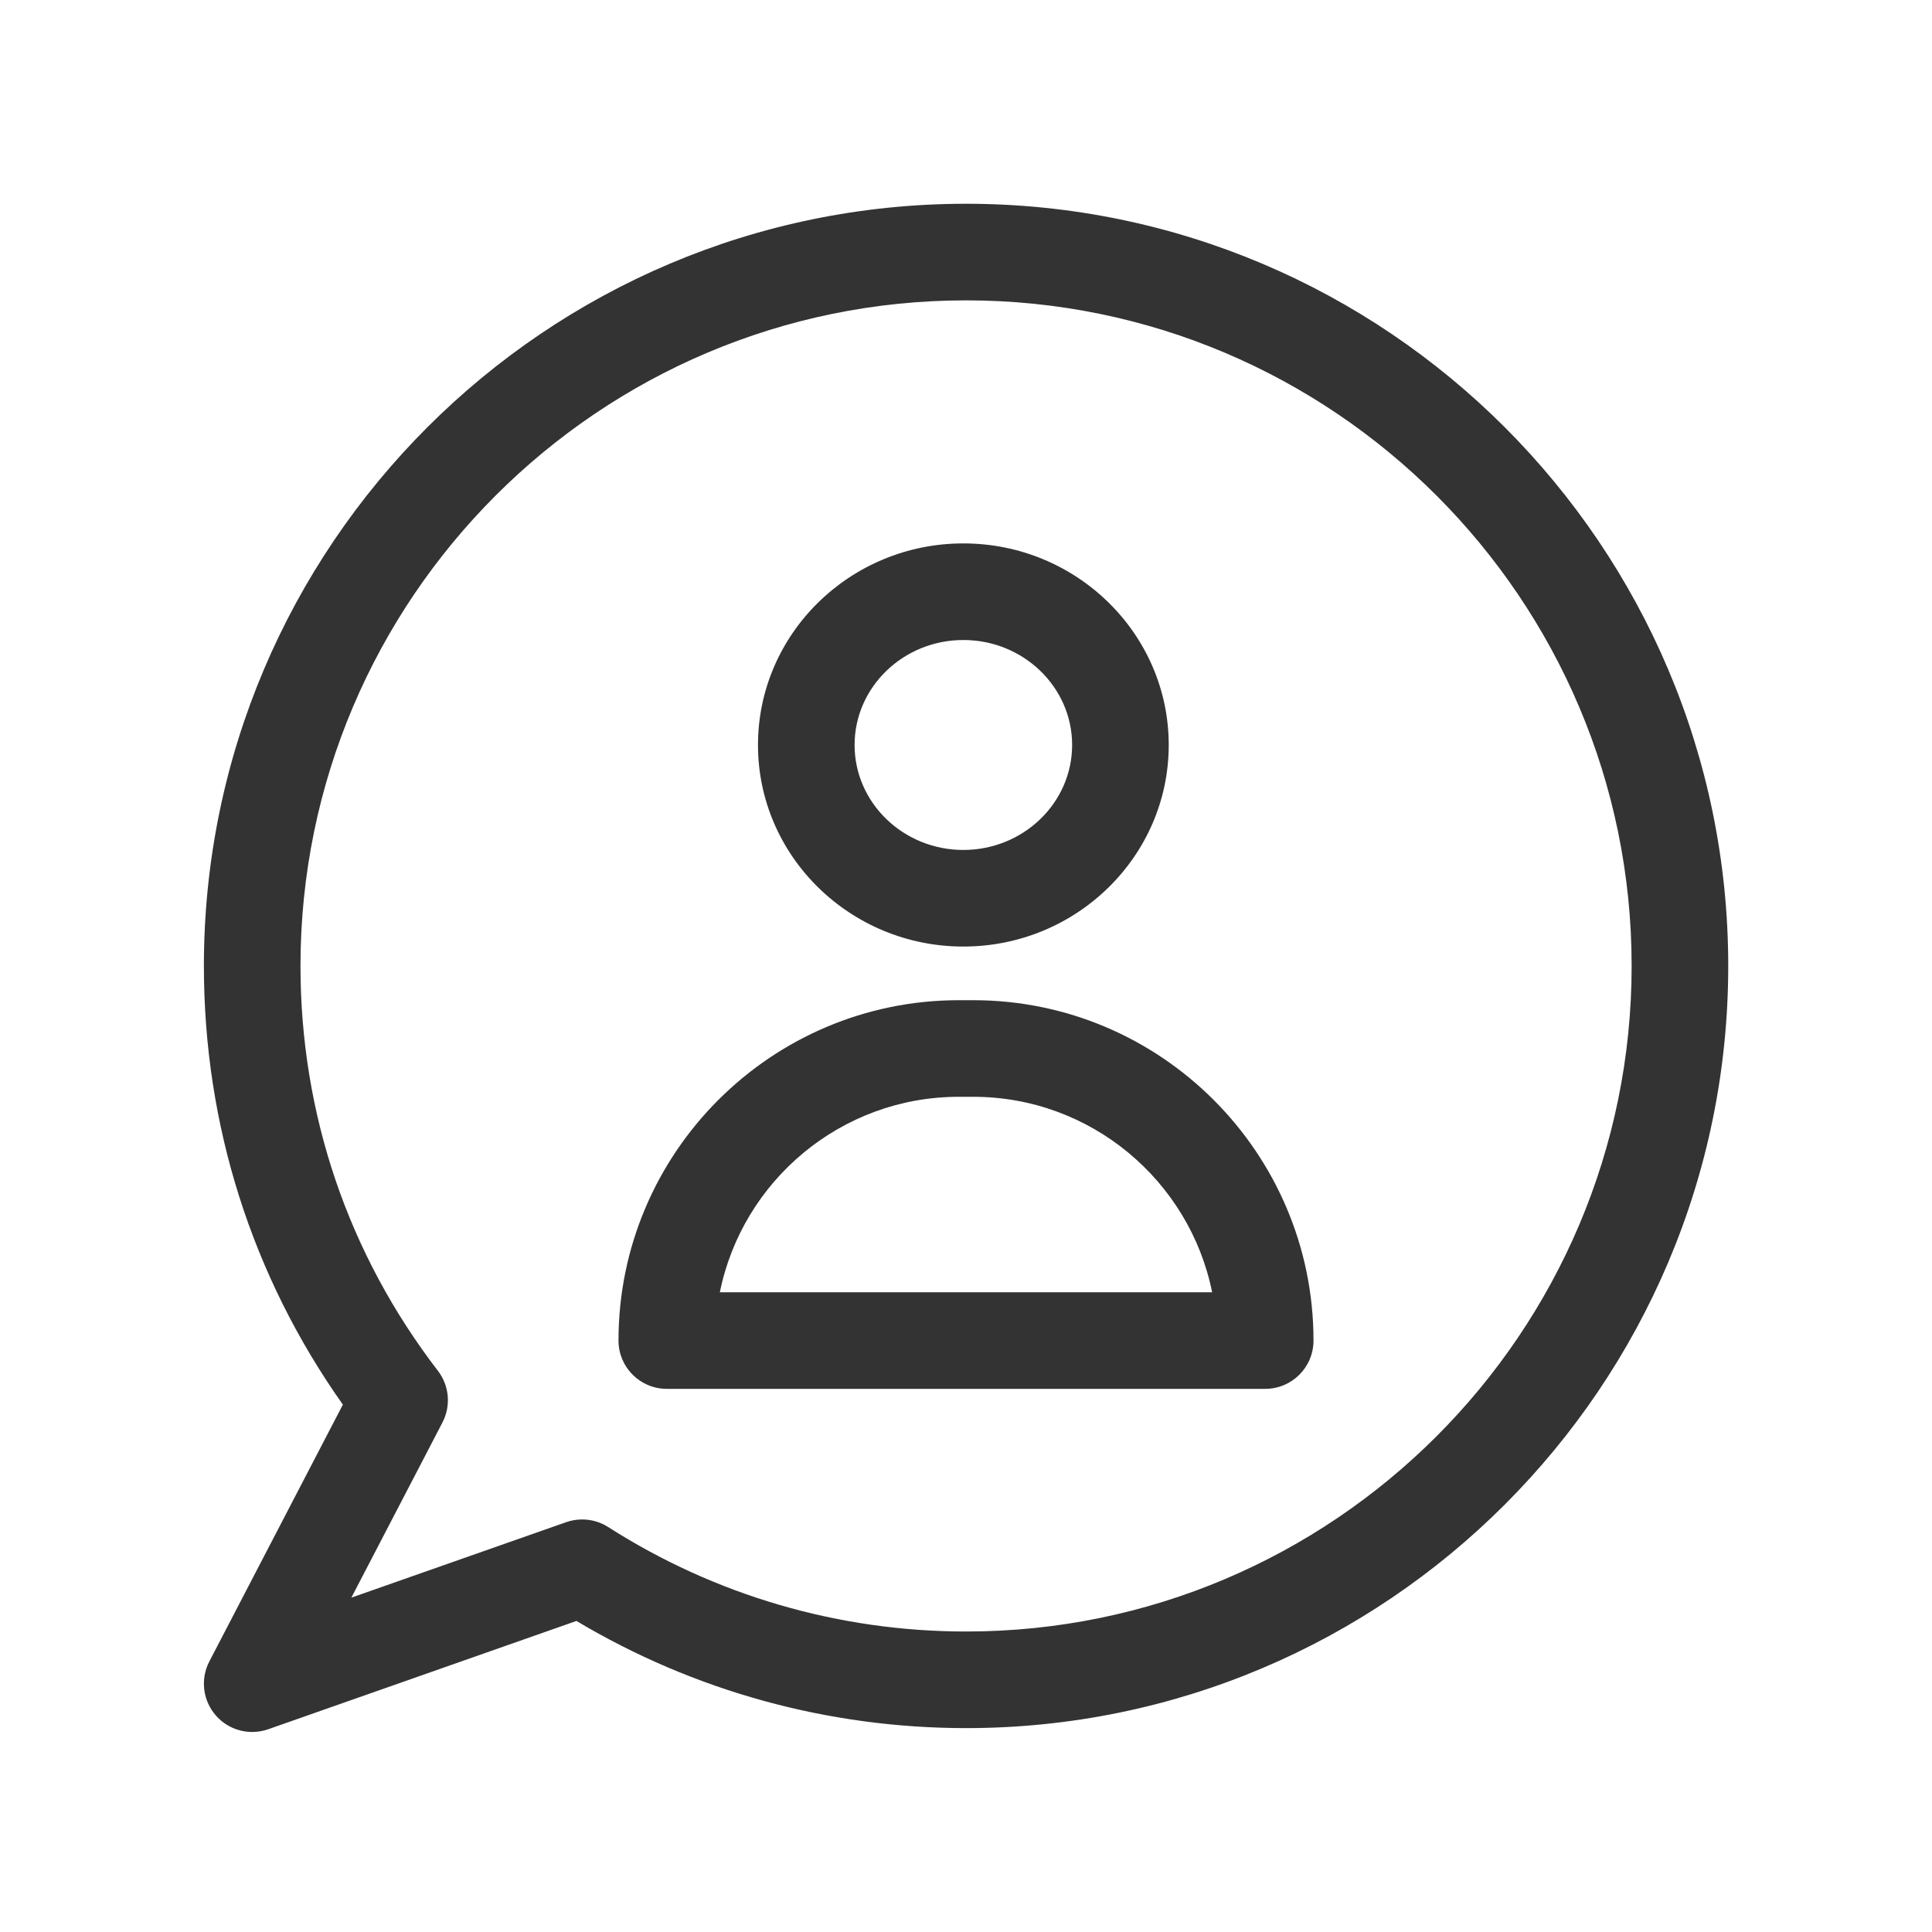 <svg width="30" height="30" viewBox="0 0 30 30" fill="none" xmlns="http://www.w3.org/2000/svg">
<g clip-path="url(#clip0_923_15093)">
<mask id="mask0_923_15093" style="mask-type:luminance" maskUnits="userSpaceOnUse" x="0" y="0" width="30" height="30">
<path d="M30 0H0V30H30V0Z" fill="white"/>
</mask>
<g mask="url(#mask0_923_15093)">
<path d="M3.916 26.894C3.703 26.894 3.495 26.803 3.349 26.635C3.148 26.403 3.109 26.071 3.251 25.798L5.324 21.811C3.91 19.812 3.166 17.467 3.166 14.999C3.166 8.473 8.475 3.164 15.001 3.164C21.527 3.164 26.836 8.473 26.836 14.999C26.836 21.524 21.527 26.834 15.001 26.834C12.862 26.834 10.778 26.26 8.951 25.17L4.164 26.852C4.083 26.88 3.999 26.894 3.916 26.894ZM9.04 23.594C9.182 23.594 9.322 23.634 9.444 23.712C11.104 24.773 13.025 25.334 15.001 25.334C20.7 25.334 25.336 20.698 25.336 14.999C25.336 9.3 20.7 4.664 15.001 4.664C9.302 4.664 4.666 9.3 4.666 14.999C4.666 17.295 5.404 19.47 6.8 21.286C6.977 21.517 7.005 21.83 6.87 22.089L5.456 24.808L8.792 23.636C8.872 23.608 8.956 23.594 9.04 23.594Z" fill="#333333"/>
<path d="M14.959 14.698C13.2 14.698 11.77 13.294 11.77 11.568C11.77 9.842 13.2 8.438 14.959 8.438C16.718 8.438 18.148 9.842 18.148 11.568C18.148 13.294 16.718 14.698 14.959 14.698ZM14.959 9.938C14.027 9.938 13.27 10.669 13.27 11.568C13.27 12.467 14.027 13.198 14.959 13.198C15.89 13.198 16.648 12.467 16.648 11.568C16.648 10.669 15.89 9.938 14.959 9.938Z" fill="#333333"/>
<path d="M19.646 21.566H10.354C9.939 21.566 9.604 21.23 9.604 20.816C9.604 17.902 11.974 15.531 14.888 15.531H15.112C18.026 15.531 20.396 17.902 20.396 20.816C20.396 21.23 20.061 21.566 19.646 21.566ZM11.178 20.066H18.822C18.473 18.337 16.942 17.031 15.112 17.031H14.888C13.058 17.031 11.527 18.337 11.178 20.066Z" fill="#333333"/>
</g>
</g>
<defs>
<clipPath id="clip0_923_15093">
<rect width="30" height="30" fill="white"/>
</clipPath>
</defs>
</svg>
